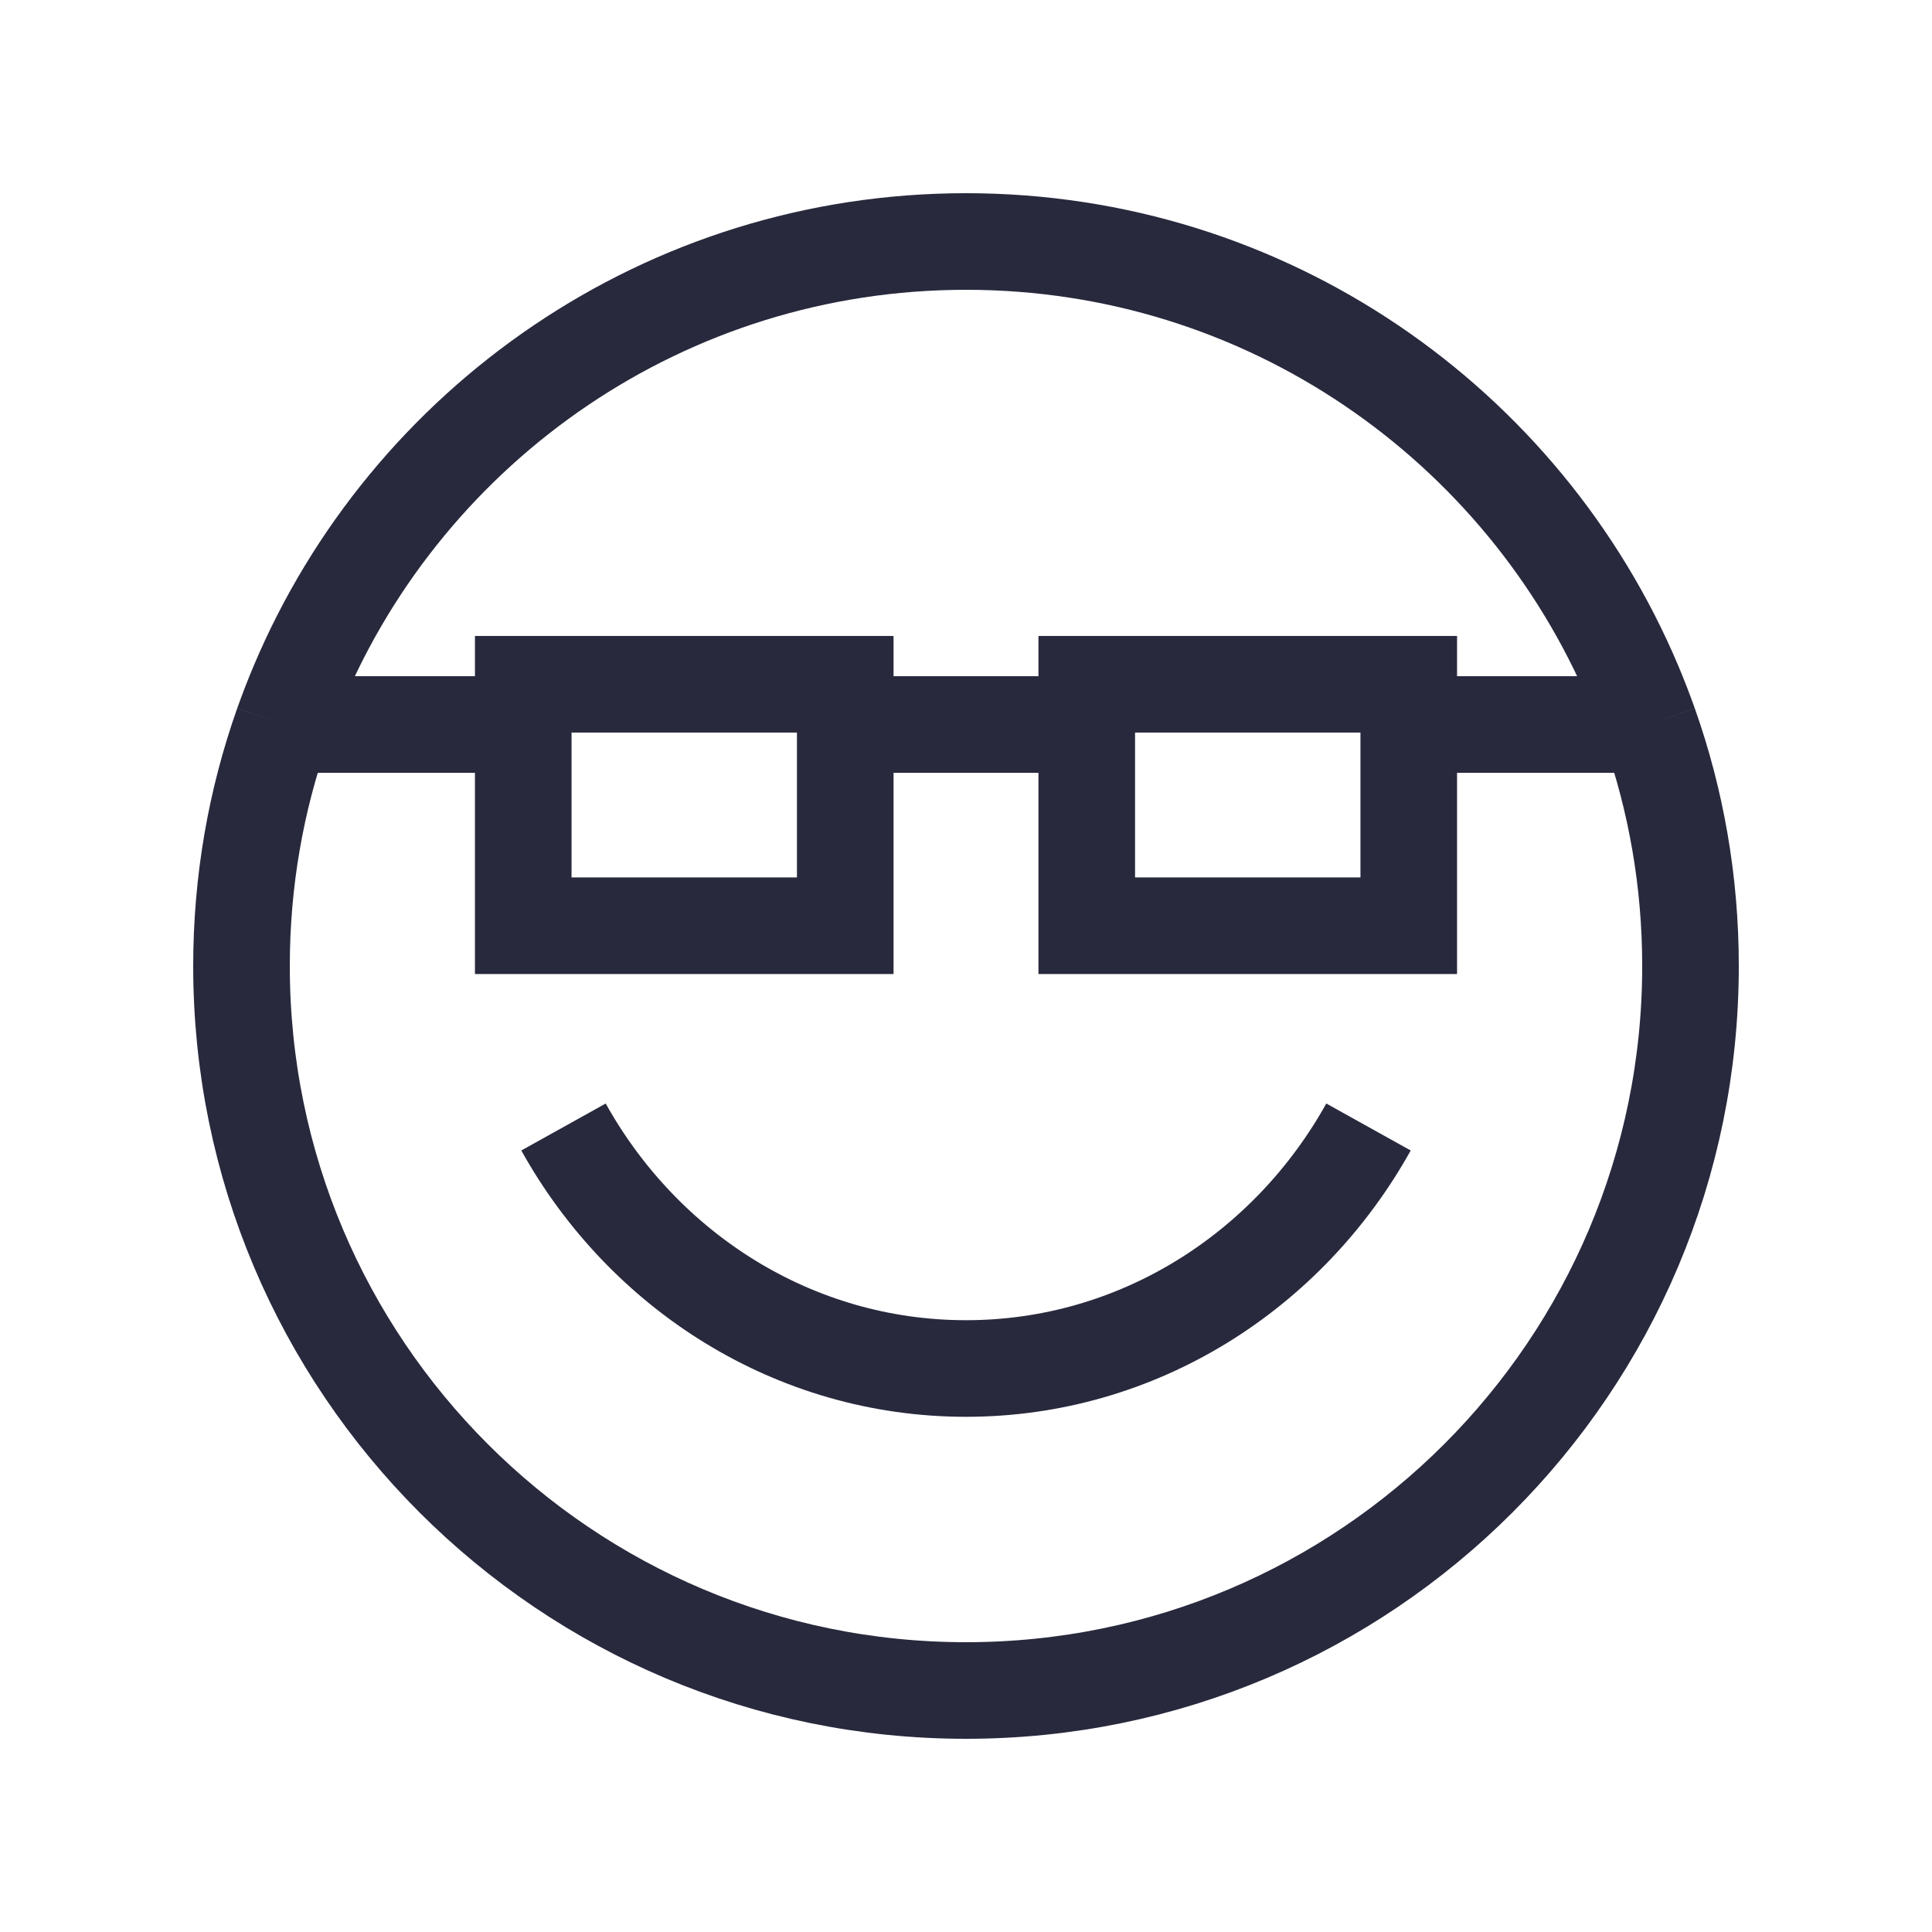 <svg width="24" height="24" viewBox="0 0 24 24" fill="none" xmlns="http://www.w3.org/2000/svg">
<path d="M17.5 9V8.5H13.5V9M17.5 9H20.488M17.5 9V11.5H13.5V9M20.488 9C20.428 8.831 20.363 8.664 20.294 8.5C18.929 5.268 15.729 3 12 3C8.271 3 5.071 5.268 3.706 8.5C3.637 8.664 3.572 8.831 3.512 9M20.488 9C20.82 9.938 21 10.948 21 12C21 16.971 16.971 21 12 21C7.029 21 3 16.971 3 12C3 10.948 3.18 9.938 3.512 9M6.5 9V8.5H10.5V9M6.5 9H3.512M6.5 9V11.5H10.5V9M10.5 9H13.5" stroke="#28293D" stroke-width="1.2"/>
<path d="M7 14C7.998 15.793 9.863 17 12 17C14.136 17 16.002 15.793 17 14" stroke="#28293D" stroke-width="1.2"/>
</svg>
